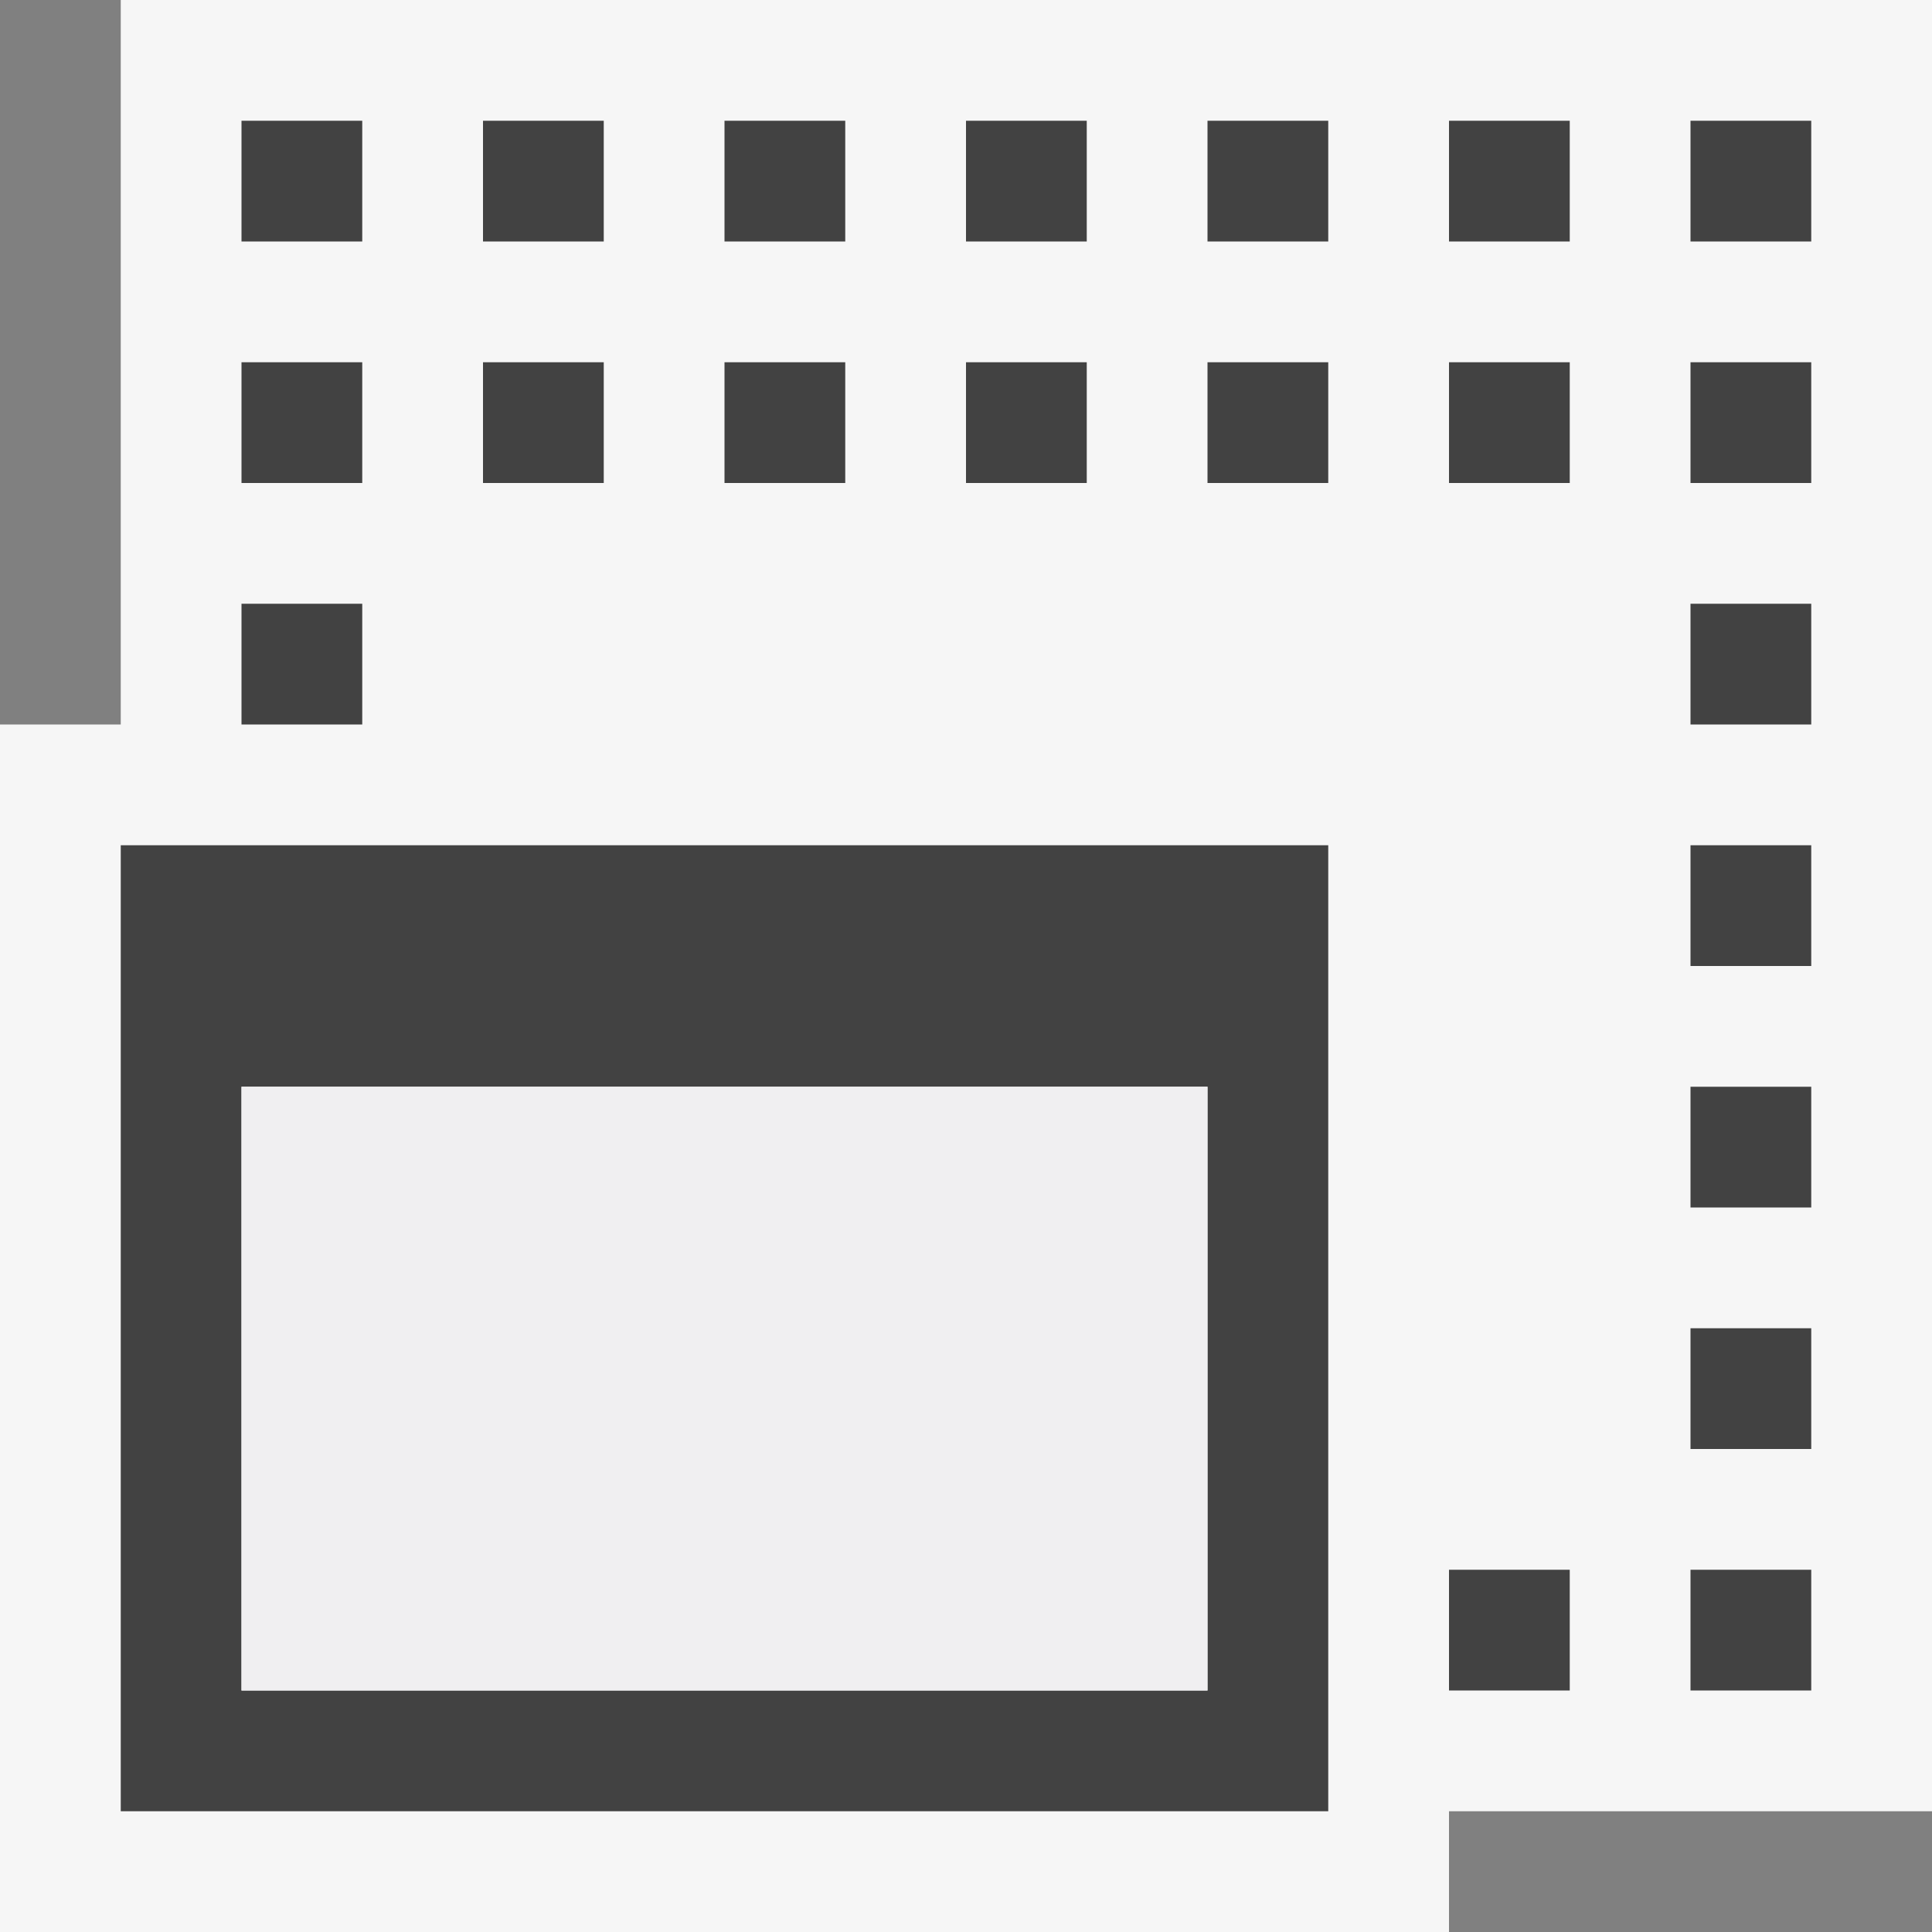 <svg xmlns="http://www.w3.org/2000/svg" viewBox="0 0 16 16"><rect x="0" y="0" width="16" height="16" fill="#808080" stroke="none"/><defs><style>.icon-canvas-transparent,.icon-vs-out{fill:#f6f6f6;}.icon-canvas-transparent{opacity:0;}.icon-vs-bg{fill:#424242;}.icon-vs-fg{fill:#f0eff1;}</style></defs><title>ChildWindowTemplate_16x</title><g id="canvas"><path class="icon-canvas-transparent" d="M16,16H0V0H16Z"/></g><g id="outline"><path class="icon-vs-out" d="M16,15H12v1H0V6H1V0H16Z"/></g><g id="iconBg"><path class="icon-vs-bg" d="M3,2H2V1H3ZM5,3H4V4H5ZM3,3H2V4H3ZM1,7H11v8H1Zm1,7h8V9H2ZM3,5H2V6H3ZM9,3H8V4H9ZM9,1H8V2H9ZM7,3H6V4H7ZM7,1H6V2H7ZM5,1H4V2H5Zm7,1h1V1H12Zm2,8h1V9H14Zm0-2h1V7H14Zm0-2h1V5H14Zm0-5V2h1V1Zm0,3h1V3H14Zm0,8h1V11H14Zm-2,2h1V13H12ZM10,2h1V1H10Zm0,2h1V3H10Zm4,10h1V13H14ZM12,4h1V3H12Z"/></g><g id="iconFg"><path class="icon-vs-fg" d="M10,14H2V9h8Z"/></g></svg>